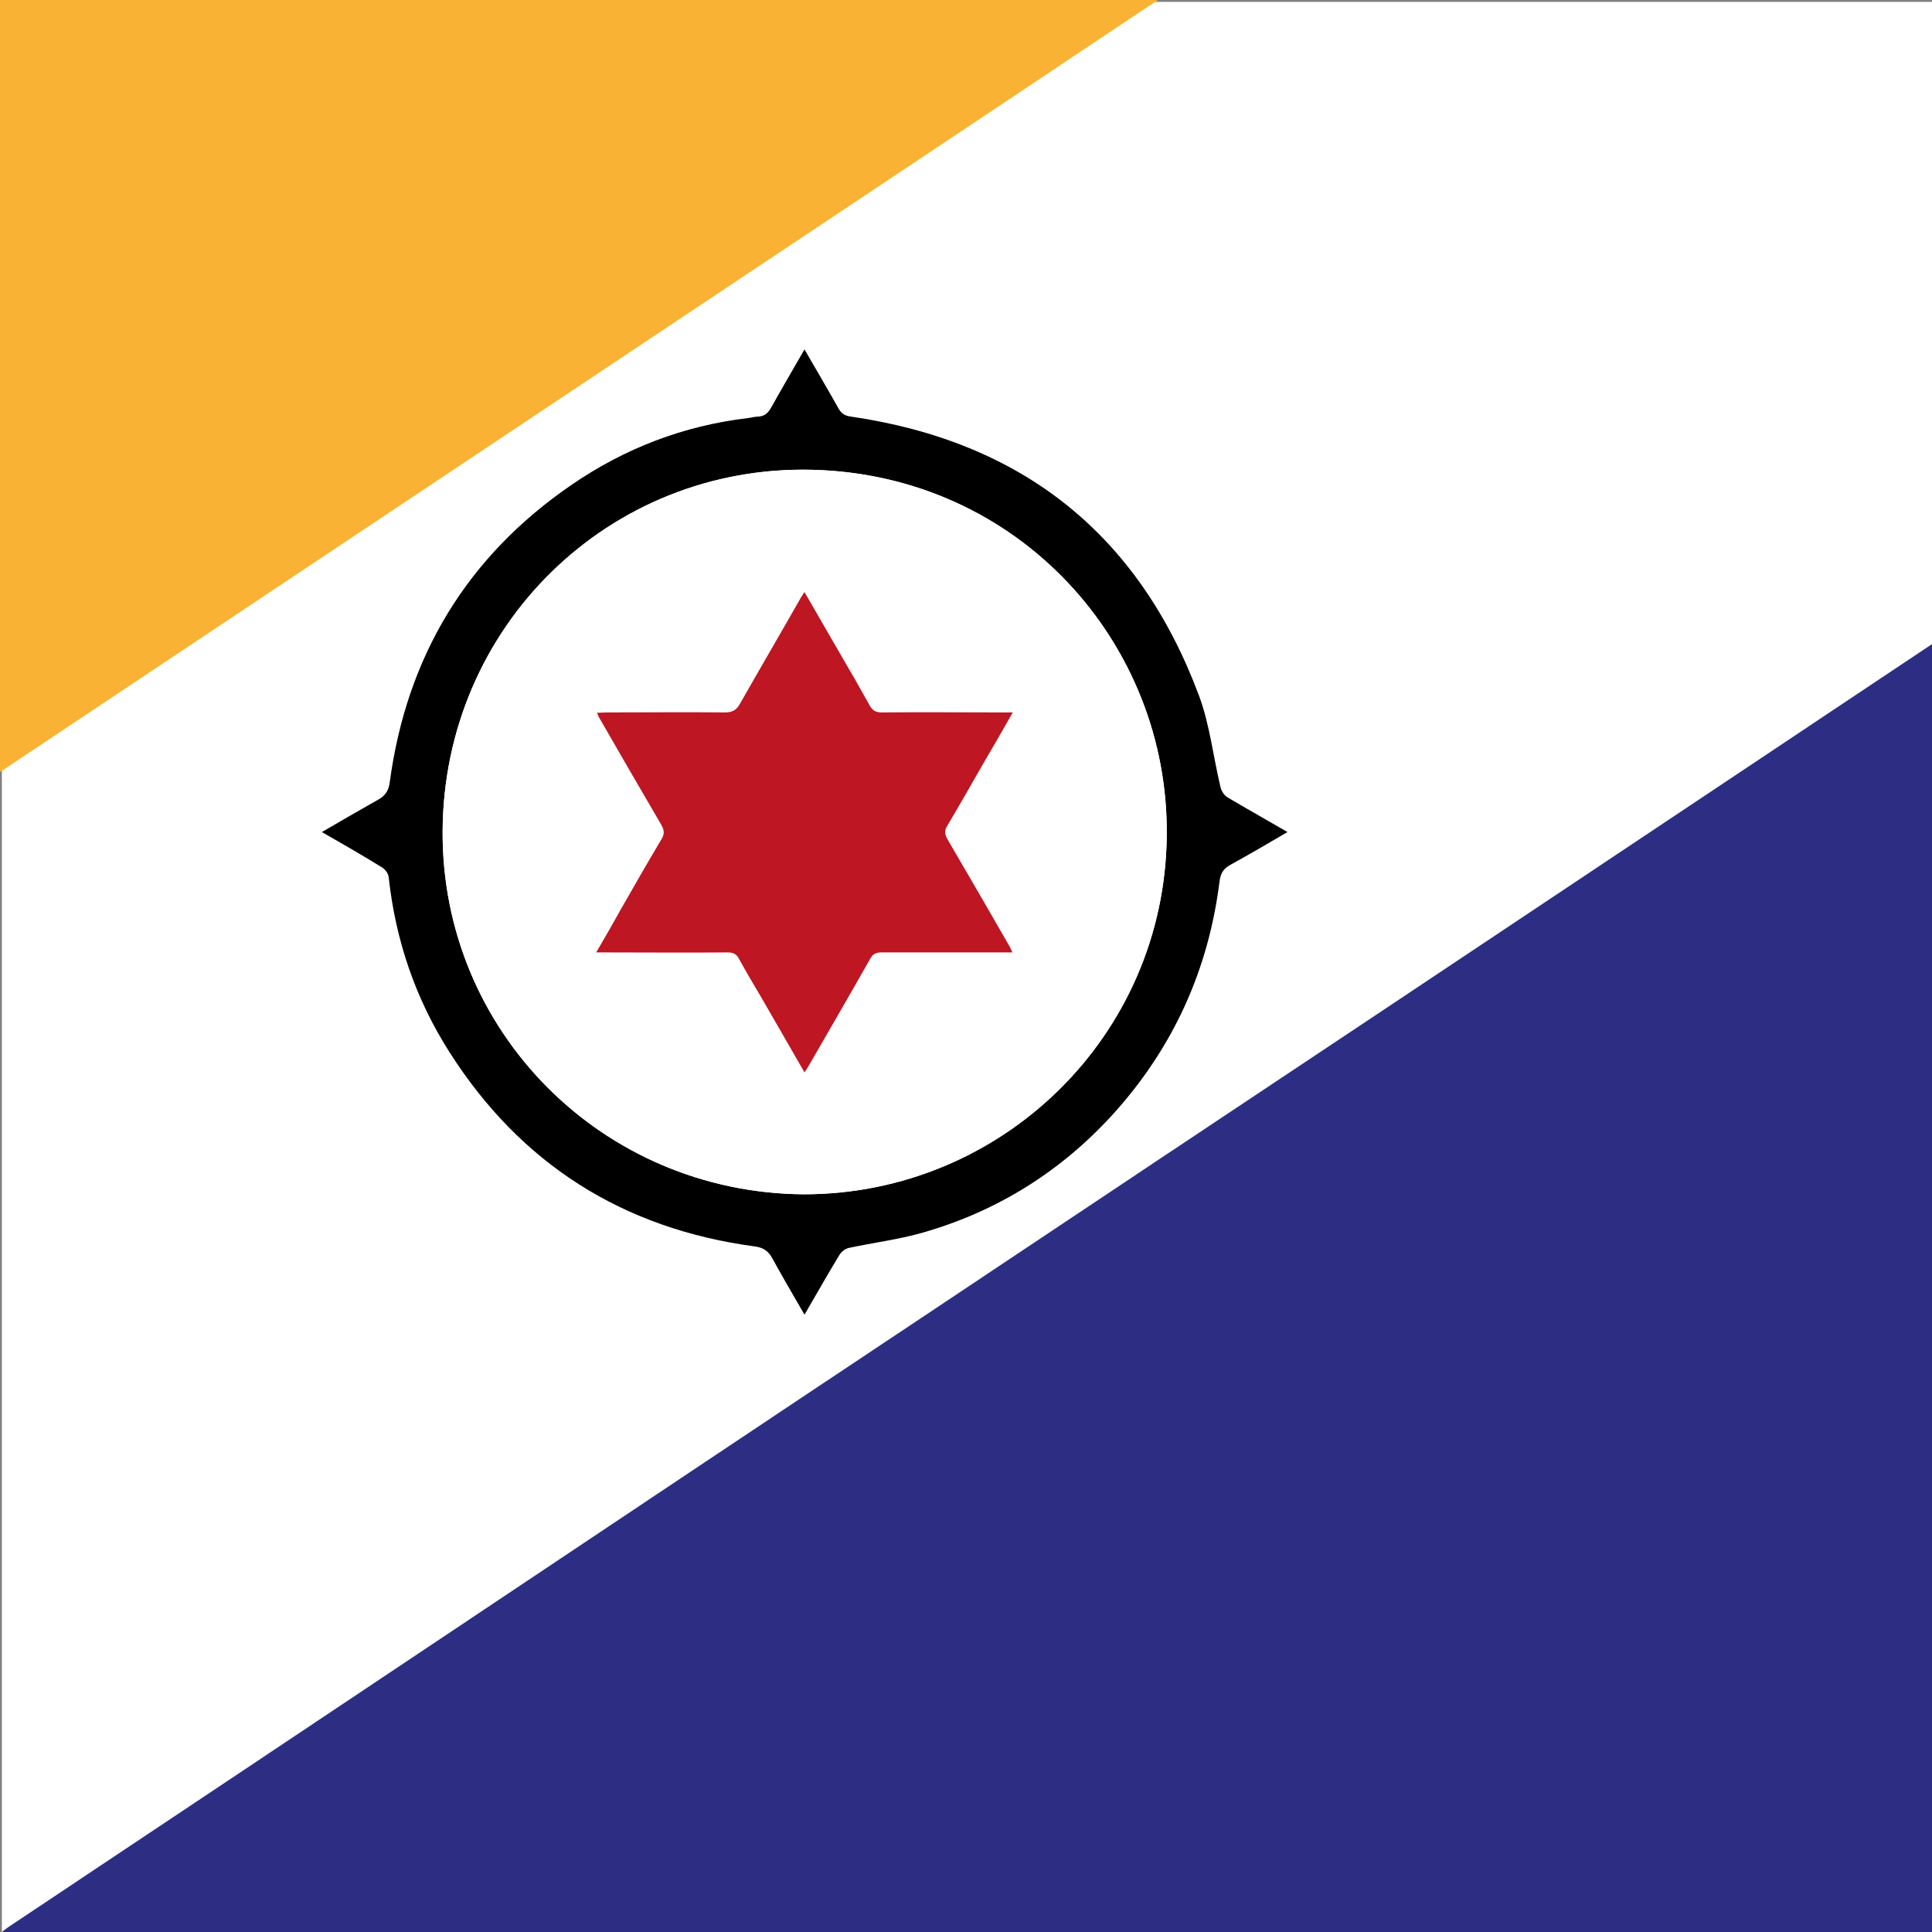 <?xml version="1.0" encoding="utf-8"?>
<!-- Generator: Adobe Illustrator 27.3.1, SVG Export Plug-In . SVG Version: 6.00 Build 0)  -->
<svg version="1.1" id="Camada_1" xmlns="http://www.w3.org/2000/svg" xmlns:xlink="http://www.w3.org/1999/xlink" x="0px" y="0px"
	 viewBox="0 0 512 512" style="enable-background:new 0 0 512 512;" xml:space="preserve">
<rect x="0" y="0" width="512" height="512" fill="#808080" stroke="none"/>
<style type="text/css">
	.st0{fill:#FFFFFF;}
	.st1{fill:#2D2E83;}
	.st2{fill:#BE1622;}
	.st3{fill:#F9B233;}
</style>
<rect x="0.5" y="0.5" class="st0" width="511.5" height="511.5"/>
<g>
	<path class="st1" d="M372.1,264c46.6-31.1,93.3-62.2,139.9-93.3V512H0.5c0.8-0.6,1.5-1.2,2.3-1.7c39.3-26.2,78.6-52.4,117.8-78.6
		c40.9-27.3,81.7-54.6,122.6-81.8C286.2,321.2,329.1,292.6,372.1,264z"/>
	<path d="M325.3,211.3c-0.9-0.5-1.7-1.8-1.9-2.9c-1.9-8-2.8-16.3-5.6-23.9c-16-43-47-67.5-92.3-74.1c-1.5-0.2-2.4-0.7-3.2-2
		c-2.9-5.2-6-10.4-9.1-15.8c-3.1,5.4-6.1,10.5-9,15.7c-0.8,1.3-1.7,2-3.2,2.1c-1,0-1.9,0.3-2.8,0.4c-17,2-32.6,8-46.6,17.6
		c-27.8,19-43.8,45.5-48.3,78.8c-0.3,2.5-1.3,3.8-3.4,4.9c-4.8,2.7-9.6,5.5-14.6,8.4c5.6,3.2,10.8,6.2,16,9.4
		c0.8,0.5,1.6,1.6,1.7,2.5c1.8,16.7,7.1,32.3,16.1,46.4c18.9,29.7,46,46.8,80.8,51.5c2.5,0.3,3.8,1.3,4.9,3.4
		c2.7,4.9,5.5,9.7,8.4,14.7c3.2-5.5,6.2-10.8,9.3-15.9c0.5-0.8,1.5-1.6,2.5-1.8c6.5-1.4,13.1-2.2,19.4-4c20-5.7,37-16.4,50.9-31.8
		c15.7-17.5,25-38,27.9-61.4c0.3-2.4,1.3-3.5,3.2-4.5c4.9-2.7,9.7-5.5,14.8-8.5C335.7,217.3,330.5,214.4,325.3,211.3z M213,316.5
		c-53.5-0.4-95.9-43.3-95.7-96.1c0.2-54.3,44.1-97.2,98-95.9c54.8,1.4,94.5,46.1,93.9,96.9C308.7,274.6,265.4,316.5,213,316.5z"/>
	<path class="st0" d="M213,316.5c-53.5-0.4-95.9-43.3-95.7-96.1c0.2-54.3,44.1-97.3,98-95.9c54.8,1.4,94.4,46.1,93.9,96.9
		C308.7,274.6,265.4,316.5,213,316.5z M213.2,284.2c0.6-0.9,0.9-1.4,1.2-2c5.4-9.4,10.9-18.8,16.2-28.2c0.7-1.3,1.6-1.7,3-1.7
		c9.6,0.1,19.2,0,28.8,0c1.9,0,3.8,0,5.9,0c-0.3-0.7-0.5-1.2-0.7-1.5c-5.5-9.4-10.9-18.9-16.4-28.3c-0.7-1.3-1.1-2.3-0.2-3.7
		c3.5-5.9,6.9-11.8,10.3-17.8c2.3-4,4.6-8,7.1-12.3c-1.3,0-2.1,0-3,0c-10.6,0-21.1,0-31.7,0c-1.6,0-2.4-0.4-3.2-1.8
		c-2.4-4.5-5-8.9-7.6-13.3c-3.2-5.6-6.4-11.1-9.7-16.8c-0.4,0.5-0.6,0.8-0.8,1.2c-5.5,9.5-11,18.9-16.3,28.4
		c-0.9,1.7-1.9,2.4-3.9,2.3c-10.5-0.1-20.9-0.1-31.4,0c-0.8,0-1.6,0.1-2.6,0.1c0.3,0.6,0.4,1,0.6,1.3c5.5,9.5,10.9,18.9,16.4,28.3
		c0.8,1.3,1,2.4,0.1,3.9c-3.7,6.2-7.3,12.5-10.9,18.8c-2.1,3.6-4.2,7.3-6.4,11.2c1.3,0,2.2,0,3,0c10.6,0,21.1,0,31.7,0
		c1.6,0,2.4,0.4,3.2,1.8c1.8,3.3,3.7,6.5,5.6,9.7C205.4,270.5,209.2,277.2,213.2,284.2z"/>
	<path class="st2" d="M213.2,284.2c-4-7-7.9-13.7-11.7-20.3c-1.9-3.2-3.8-6.4-5.6-9.7c-0.7-1.4-1.6-1.8-3.2-1.8
		c-10.6,0.1-21.1,0-31.7,0c-0.9,0-1.7,0-3,0c2.3-3.9,4.4-7.6,6.4-11.2c3.6-6.3,7.2-12.6,10.9-18.8c0.9-1.5,0.7-2.5-0.1-3.9
		c-5.5-9.4-11-18.9-16.4-28.3c-0.2-0.3-0.3-0.7-0.6-1.3c1,0,1.8-0.1,2.6-0.1c10.5,0,20.9-0.1,31.4,0c2,0,3-0.7,3.9-2.3
		c5.4-9.5,10.9-18.9,16.3-28.4c0.2-0.3,0.4-0.6,0.8-1.2c3.3,5.7,6.5,11.3,9.7,16.8c2.6,4.4,5.1,8.8,7.6,13.3
		c0.8,1.4,1.7,1.8,3.2,1.8c10.6-0.1,21.1,0,31.7,0c0.8,0,1.7,0,3,0c-2.5,4.4-4.8,8.4-7.1,12.3c-3.4,5.9-6.8,11.9-10.3,17.8
		c-0.9,1.4-0.5,2.5,0.2,3.7c5.5,9.4,11,18.9,16.4,28.3c0.2,0.4,0.4,0.8,0.7,1.5c-2.1,0-4,0-5.9,0c-9.6,0-19.2,0-28.8,0
		c-1.4,0-2.3,0.4-3,1.7c-5.3,9.4-10.8,18.8-16.2,28.2C214.1,282.8,213.8,283.3,213.2,284.2z"/>
</g>
<path class="st3" d="M306.9,0c-2.7,1.8-5.3,3.5-8,5.3C256,34,213,62.6,170.1,91.2C113.4,129,56.7,166.8,0,204.6V0H306.9z"/>
</svg>

